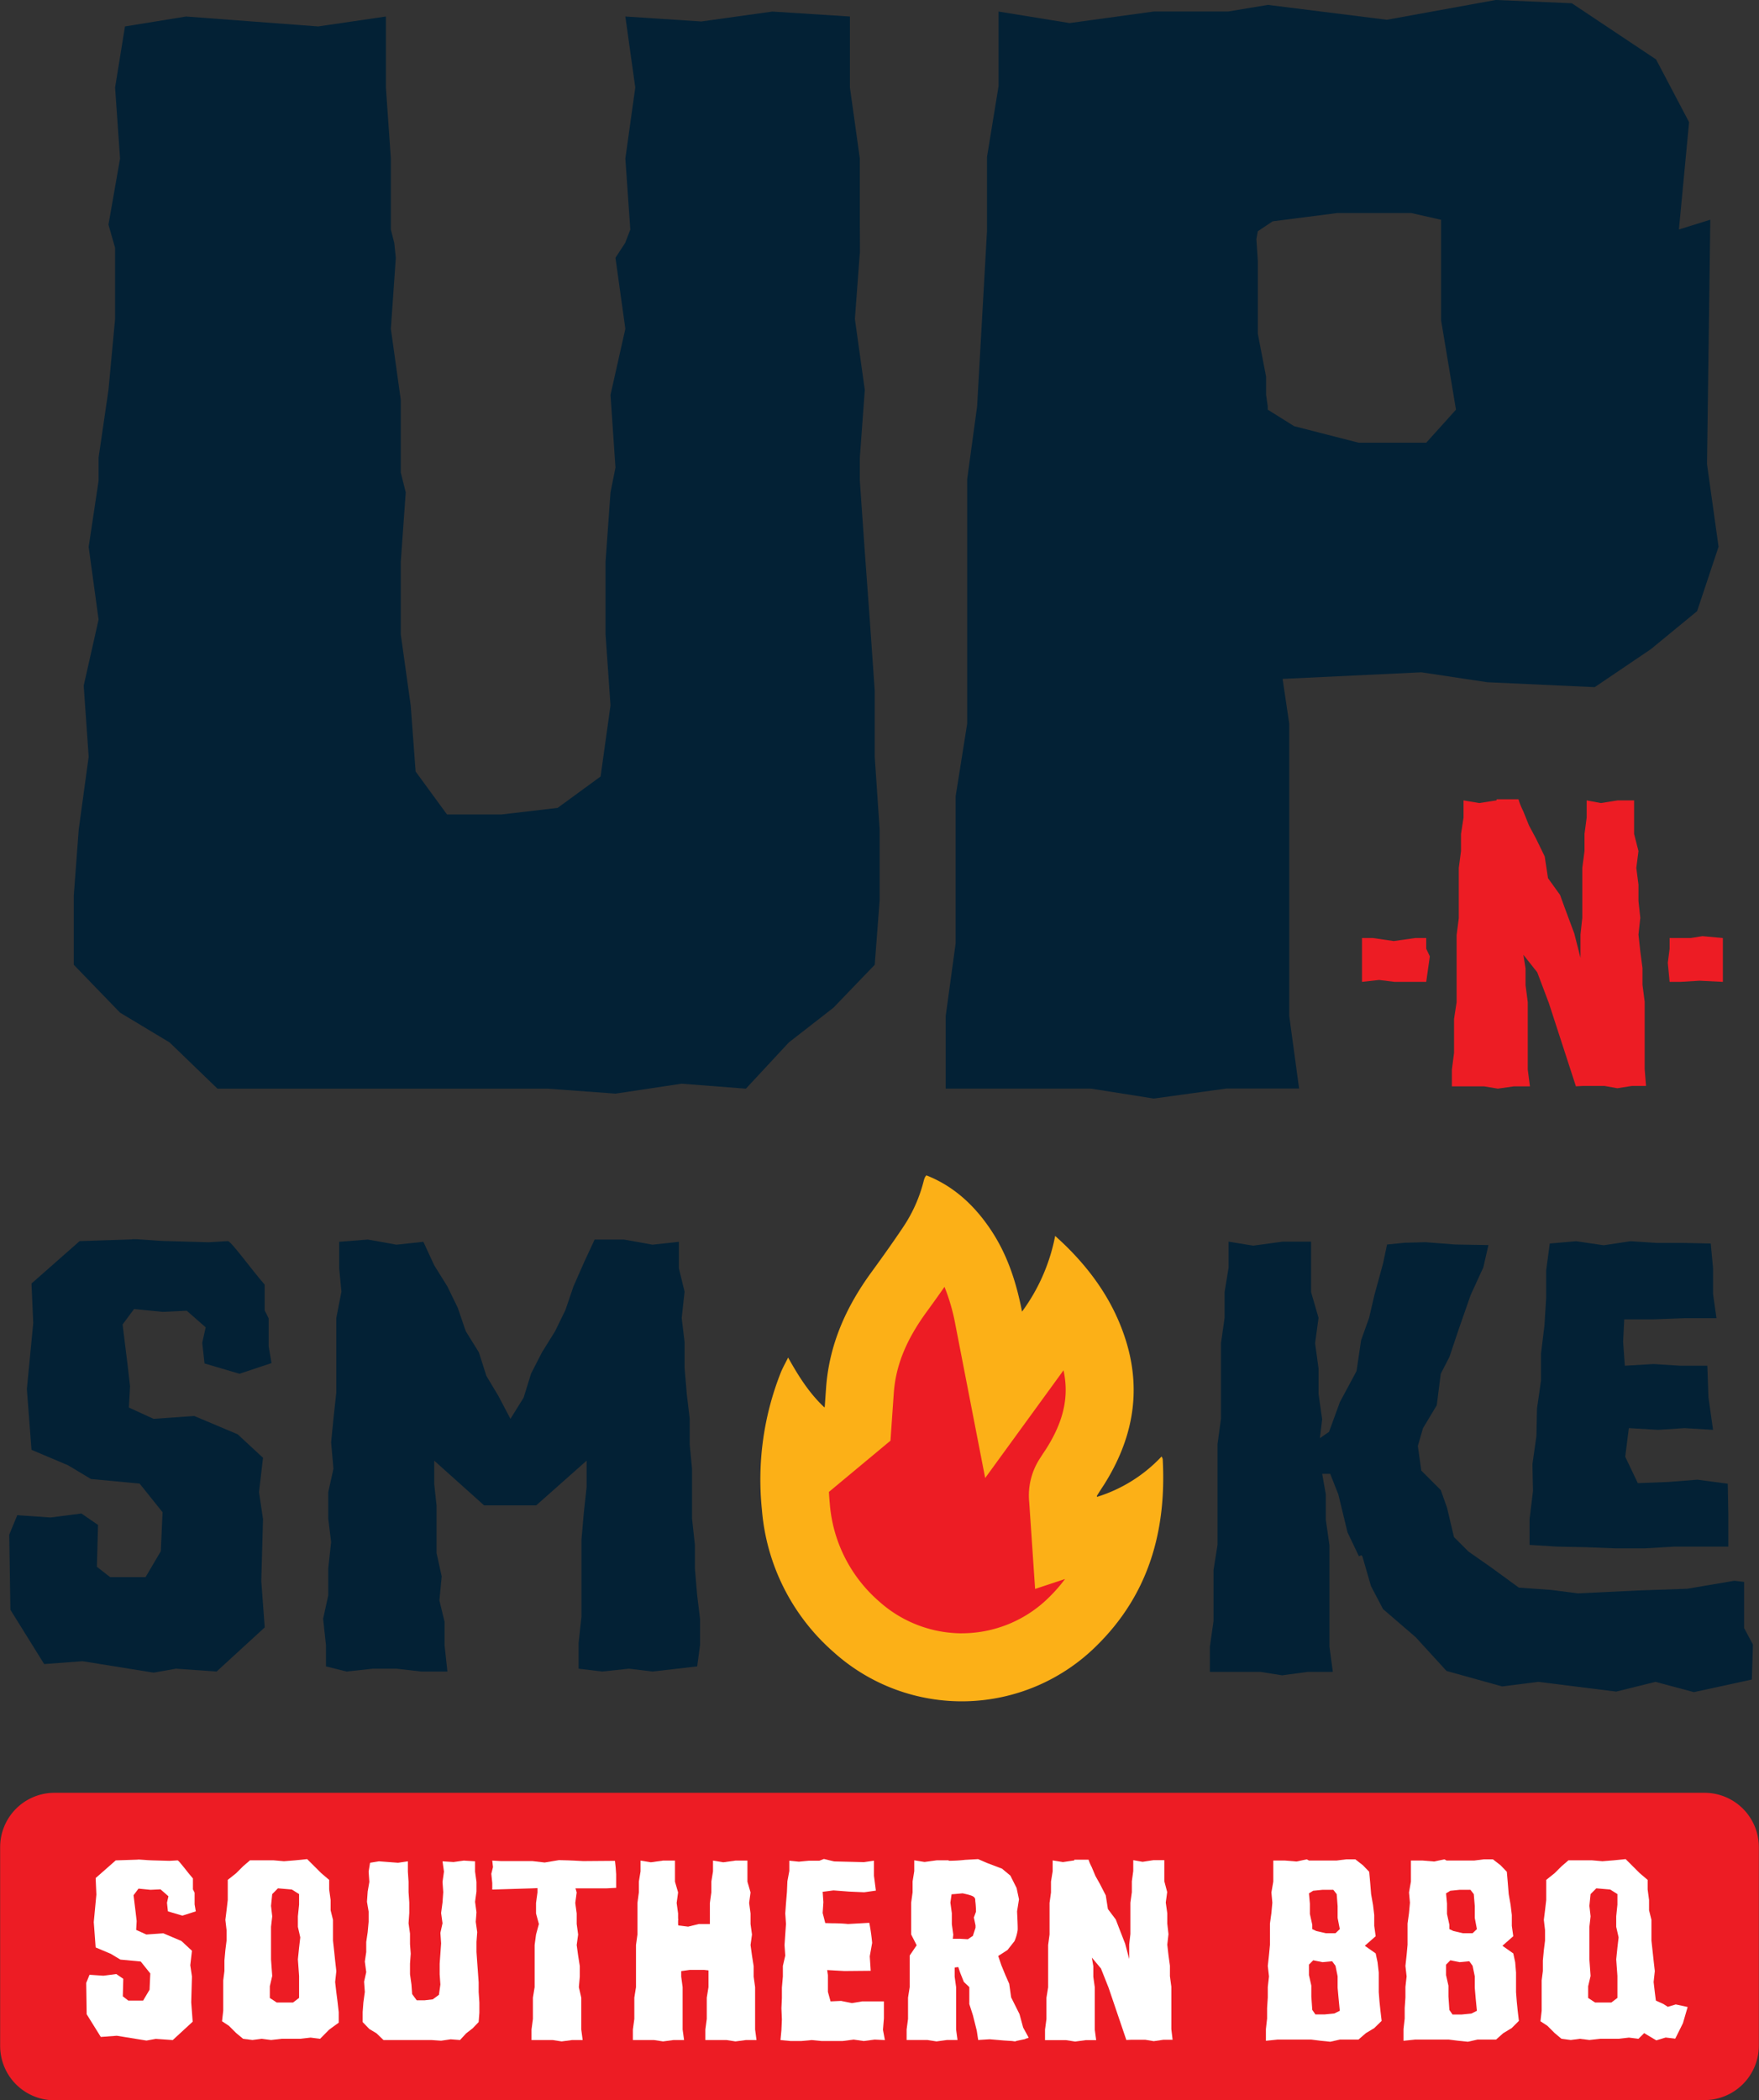 <svg id="Layer_1" data-name="Layer 1" xmlns="http://www.w3.org/2000/svg" viewBox="0 0 485.86 580"><rect x="0" y="0" width="485.86" height="580" fill="#333333" stroke="none"/><defs><style>.cls-1{fill:#ed1c24;}.cls-2{fill:#032135;}.cls-3{fill:#fff;}.cls-4{fill:#fcb017;}</style></defs><title>up-n-smoke-logo</title><path class="cls-1" d="M927.4,789.63H471.62a15,15,0,0,1-15-15V719.72a15,15,0,0,1,15-15H927.4a15,15,0,0,1,15,15v54.86a15.05,15.05,0,0,1-15,15" transform="translate(-456.58 -209.63)"/><polyline class="cls-2" points="29.96 62.03 33.16 43.79 31.79 24.17 34.52 7.3 51.4 4.56 87.89 7.3 106.59 4.56 106.59 24.17 107.96 43.79 107.96 63.4 108.9 67.08 109.33 71.19 107.96 90.8 110.7 110.42 110.7 130.49 112.07 135.97 110.7 155.13 110.7 175.2 113.44 194.81 114.8 213.06 123.47 224.92 138.52 224.92 154.03 223.1 165.89 214.43 168.63 194.81 167.26 175.2 167.26 155.13 168.63 135.97 170 129.12 168.63 109.05 172.73 90.8 170 71.19 172.68 67.08 174.1 63.4 172.73 43.79 175.47 24.17 172.73 4.56 193.71 5.93 213.33 3.19 234.76 4.56 234.76 24.17 237.5 43.79 237.5 62.03 237.53 70.27 237.5 69.82 236.13 88.07 238.87 107.68 237.5 126.38 237.5 132.78 238.87 152.4 240.24 171.1 241.61 190.71 241.61 208.96 242.97 229.03 242.97 248.64 241.61 266.43 230.2 278.29 217.89 287.87 206.03 300.64 188.24 299.27 170 302.01 151.29 300.64 60.07 300.64 46.84 287.87 33.16 279.65 20.38 266.43 20.38 247.27 21.75 229.03 24.49 208.96 23.12 189.34 27.23 171.1 24.49 151.03 27.23 132.78 27.23 126.38 29.96 107.68 31.79 88.07 31.79 68.45"/><path class="cls-2" d="M729.2,273.49V253l3.2-19.61V212.82L752,216l23.26-3.19H795.8l11-1.83,32.84,4.11,30.1-5.47,21,.91,23.27,15.51,9.12,17.33L920.32,273l8.67-2.7-.91,67.5,3.19,22.82-5.93,17.79-12.77,10.49-15.51,10.49-29.65-1.36-18.24-2.74-38.32,1.82,1.83,12.32v80.73l2.73,20.07H795.34L775.27,513l-17.33-2.74H717.8V490.19l2.74-20.06v-40.6l3.19-20.07V341.94l2.74-20.07m77.14-46.23.4,6.09V301.8l2.28,11.86v5l.46,3.19v.91l7.29,4.56,17.79,4.56h18.7l8.21-9.12-4.1-24.63V270.33l-8.21-1.86H825.9l-17.79,2.28-4.1,2.74" transform="translate(-456.58 -209.63)"/><path class="cls-2" d="M499,601.45l11.23-.79,12,5.06,7,6.49-1.11,9.49,1.11,7.44-.48,17.09.95,12.81-13.29,12.19-11.23-.79-6.17,1.1-19.62-3.16-10.61.79-9.33-15-.32-20.73,2.22-5.38,9.18.63,8.54-1.1,4.59,3.16-.32,11.55,3.64,2.85h9.81L501,638l.48-10.76-6.33-7.91-13.45-1.27-6.33-3.79L465.28,610,464,593.22,465.76,575l-.48-10.92,13.29-11.71,14.4-.48c.32-.31,7,.48,10.13.48l11.08.32,5.38-.32c1.1.32,6.64,8.07,10.12,12v7.12l1.11,2.22v7.75l.79,4.59L522.72,589l-9.65-2.85-.63-5.7.95-4.27-5.23-4.59-6.64.32-7.91-.79-3.17,4.27,1.43,11.55.63,5.54-.32,5.85Z" transform="translate(-456.58 -209.63)"/><polygon class="cls-2" points="173.74 460.81 166.31 461.6 159.82 460.81 159.82 453.69 160.61 446.41 160.61 425.21 161.24 417.93 162.03 410.65 162.03 403.37 148.11 415.71 133.71 415.71 119.94 403.37 119.94 409.86 120.58 415.71 120.58 428.85 122 435.33 121.37 441.98 122.79 447.83 122.79 454.32 123.58 461.6 116.31 461.6 109.5 460.81 103.01 460.81 95.73 461.6 90.04 460.18 90.04 454.32 89.25 447.04 90.67 440.56 90.67 433.12 91.46 425.84 90.67 419.35 90.67 412.07 92.1 405.59 91.46 398.31 92.1 391.82 92.89 384.54 92.89 363.97 94.31 356.69 93.68 350.21 93.68 342.93 101.59 342.3 109.5 343.72 116.94 342.93 119.94 349.42 123.58 355.27 126.43 361.13 128.65 367.61 132.28 373.47 134.34 379.95 137.66 385.49 140.99 391.82 144.63 385.97 146.69 379.32 149.69 373.47 153.33 367.61 156.18 361.76 158.39 355.27 161.24 348.78 164.25 342.3 172.32 342.3 180.23 343.72 187.51 342.93 187.51 350.21 189.09 356.69 188.3 363.97 189.09 370.62 189.09 377.74 189.72 385.18 190.51 391.82 190.51 398.94 191.15 405.59 191.15 419.35 191.94 426.63 191.94 433.12 192.57 440.56 193.36 447.04 193.36 454.32 192.57 460.18 180.23 461.6 173.74 460.81"/><path class="cls-2" d="M940.77,663.79l-.31,9.65-16,3.48-10.61-2.84L903,676.77l-21.52-2.69-10,1.26-15.35-4.27-8.54-9.34-9-7.75-3.32-6.33-2.38-8.23-.31-.31-.64.31-3.16-6.64-2.53-10.45L824,616.64h-2.21l1,5.69v7l1,7v28l.94,7h-7l-7,.95-6-.95H790.77v-7l1-7V643.22l1.11-7V608.41l.95-7V580.56l1-7v-7.12l1.11-6.8v-7.12l6.8,1.1,8.07-1.1h7.91v13.92l2.06,7.12-.95,7,.95,7v7l1,7-.63,5.22,2.53-1.74,3-8.23,4.59-8.54,1.27-8.55,2.21-6.17,1.43-6.17,1-3.64,1.42-5.22,1.11-5.22,4.9-.48,5.7-.15,8.23.63,9.17.16-1.42,6.17-3.48,7.59-3.32,9.5-2.54,7.59L854.54,589l-1.11,8.7-3.8,6.33-1.42,4.91.95,6.8,5.38,5.38,1.74,4.9,1.9,8.07,4,4,6.33,4.43,7.6,5.54,8.86.63,7.44.95,16.61-.79,13.61-.48,13-2.21,2.69.32V659.2Zm-54.11-27.06-7.59-.47v-7.12l.94-7.75-.15-7.44,1.1-7.75.16-7.6,1.11-7.75v-7.44l.95-7.75.47-7.6v-7.59l1-7.44,7.28-.63,7.6,1.11,7.43-1.11,7.28.47h7.44l7.43.16.64,6.81V567l.95,6.65h-8.86l-8.39.32h-8.23l-.31,6.17.47,6.64,7.91-.47,7.44.47h7.44l.31,8.71,1.27,9-7.91-.48-7.28.48-8.07-.48-1,7.91,3.48,7.28,8.39-.32,8.07-.63,8.38,1.11.16,8.38v9h-15l-8.07.48H902.8l-8.07-.32Z" transform="translate(-456.58 -209.63)"/><path class="cls-3" d="M497,743.85l4.69-.33,5,2.12,2.91,2.7-.46,4,.46,3.1-.2,7.14.4,5.35L504.3,773l-4.69-.33-2.57.47-8.2-1.33-4.42.33-3.9-6.27-.13-8.65.92-2.25,3.83.26,3.57-.46,1.92,1.32-.13,4.83,1.51,1.18h4.1l1.78-3,.2-4.49-2.64-3.3-5.62-.53-2.64-1.59L483,747.42l-.52-7,.72-7.6-.2-4.56,5.55-4.88,6-.2c.13-.13,2.9.2,4.22.2l4.63.13,2.24-.13c.46.13,2.78,3.36,4.23,5v3l.46.92v3.24l.33,1.92-3.7,1.18-4-1.18-.26-2.38.4-1.79-2.18-1.91-2.78.13-3.3-.33L493.47,733l.59,4.83.27,2.31-.14,2.44Z" transform="translate(-456.58 -209.63)"/><path class="cls-3" d="M545,772.65l-2.64-.33-2.84.33h-5.15l-2.91.33-2.64-.33-2.51.33-2.58-.33-1.91-1.58-2-2-1.91-1.26.33-2.91v-8.38l.33-2.58v-2.91l.26-2.84.33-2.64v-2.91l-.33-2.84.33-2.64.33-2.84v-5.55l2.32-1.85,1.91-1.91,1.92-1.65h6.47l2.91.26,3.17-.26,3.23-.33,3.9,3.89,2.18,1.85v2.64l.4,2.91v2.84l.66,2.64v5.75l.33,3,.26,2.51.33,2.91-.33,3,.33,2.84.33,2.58.33,2.9v2.91l-2.64,1.92Zm-5.81-11.29v-6.08l-.33-4.56.33-3.23.33-2.84-.66-2.91v-2.91l.33-3.23v-2.91l-2-1.26-3.84-.33-1.58,1.59-.33,3.24.33,2.9-.33,2.91v9l.33,4.56-.66,2.84v3.24l1.91,1.25h4.5Z" transform="translate(-456.58 -209.63)"/><polygon class="cls-3" points="128.11 513.81 131.22 514.01 131.22 516.85 131.61 519.69 131.61 522.34 131.22 525.18 131.61 528.08 131.41 530.72 131.81 533.56 131.61 536.27 131.61 539.05 131.81 541.89 132.01 544.6 132.21 547.44 132.21 550.08 132.41 552.99 132.41 555.83 132.21 558.4 130.56 560.12 128.77 561.51 127.06 563.36 124.48 563.16 121.84 563.55 119.13 563.36 105.92 563.36 104 561.51 102.02 560.32 100.17 558.4 100.17 555.63 100.37 552.99 100.77 550.08 100.57 547.24 101.16 544.6 100.77 541.69 101.16 539.05 101.16 536.27 101.56 533.56 101.82 530.72 101.82 527.88 101.36 525.18 101.56 522.34 102.02 519.69 101.82 516.85 102.22 514.41 104.66 514.01 109.95 514.41 112.66 514.01 112.66 516.85 112.85 519.69 112.85 522.53 113.05 525.37 113.05 528.28 112.85 531.12 113.25 533.96 113.25 536.87 113.45 539.51 113.25 542.28 113.25 545.19 113.65 548.03 113.84 550.67 115.1 552.39 117.28 552.39 119.53 552.13 121.24 550.87 121.64 548.03 121.44 545.19 121.44 542.28 121.64 539.51 121.84 536.67 121.64 533.76 122.23 531.12 121.84 528.28 122.23 525.37 122.43 522.53 122.23 519.69 122.63 516.85 122.23 514.01 125.27 514.21 128.11 513.81"/><polygon class="cls-3" points="170.19 517.58 170.19 521.34 167.42 521.48 158.96 521.48 159.29 522.6 158.9 525.51 159.29 528.41 159.29 531.32 159.69 534.23 159.29 537.13 159.69 540.04 160.15 542.95 160.15 545.85 159.89 548.76 160.55 551.66 160.55 560.45 160.94 563.36 158.04 563.36 155.13 563.75 152.62 563.36 146.81 563.36 146.81 560.45 147.2 557.54 147.2 551.66 147.67 548.76 147.67 537.13 148.06 534.23 148.85 531.32 148.06 528.41 148.06 525.51 148.46 522.6 148.46 521.41 146.87 521.48 135.97 521.81 135.97 520.02 135.71 517.45 136.17 515.6 135.97 513.81 138.35 513.95 147.07 513.95 150.44 514.34 154.4 513.68 156.98 513.75 158.37 513.81 158.43 513.81 161.08 513.95 169.86 513.88 170.06 515.73 170.19 517.58"/><polygon class="cls-3" points="208.96 563.36 206.06 563.36 203.15 563.75 200.64 563.36 194.83 563.36 194.83 560.45 195.22 557.54 195.22 551.66 195.69 548.76 195.69 544.13 194.56 544 190.47 544 188.16 544.33 188.16 545.85 188.55 548.76 188.55 560.45 188.95 563.36 186.04 563.36 183.14 563.75 180.63 563.36 174.81 563.36 174.81 560.45 175.21 557.54 175.21 551.66 175.67 548.76 175.67 537.13 176.07 534.23 176.07 525.51 176.46 522.6 176.46 519.63 176.93 516.79 176.93 513.81 179.77 514.28 183.14 513.81 186.44 513.81 186.44 519.63 187.3 522.6 186.9 525.51 187.3 528.41 187.3 529.93 187.36 529.93 187.3 530.39 187.3 531.32 187.36 531.72 190.07 532.05 193.04 531.32 196.08 531.32 196.08 525.51 196.48 522.6 196.48 519.63 196.94 516.79 196.94 513.81 199.78 514.28 203.15 513.81 206.45 513.81 206.45 519.63 207.31 522.6 206.92 525.51 207.31 528.41 207.31 531.32 207.71 534.23 207.31 537.13 207.71 540.04 208.17 542.95 208.17 545.85 208.57 548.76 208.57 560.45 208.96 563.36"/><path class="cls-3" d="M701,773l-2.84-.13-3,.4-2.78-.4-3.1.4h-5.75L680.8,773l-2.91.27H675l-2.84-.27.26-2.77.13-2.91-.13-3.1.13-2.84v-2.84l.27-3.11v-2.9l.66-2.84-.2-2.91.2-3,.2-2.84-.2-2.91.2-2.77.26-3.11.13-3,.53-2.84v-2.84l2.64.27,2.84-.27h2.84l1.19-.46c-.26-.13,1.92.46,2.91.66l8.19.2,2.77-.4v4.16l.53,4.1-3.23.46L691.1,732l-4.29-.33-3,.39.2,2.85-.2,3,.72,2.78,2.05.06a40.52,40.52,0,0,1,4.23.2l5.88-.33a54.63,54.63,0,0,1,.79,5.55l-.66,3.7.26,4-7.26.07-4.76-.27.2,1.39v4.62l.73,2.64,2.9-.13,3,.6,2.84-.47h6V767l-.26,3.17Z" transform="translate(-456.58 -209.63)"/><path class="cls-3" d="M739.79,772.72l-2.51.53c-.2.26-.93,0-1.39,0l-2.12-.14-3.83-.33-3.17.2-.39-2.57-1.06-4.23-1-3.11v-4.69l-1.52-1.45-1-2.51-.53-1.58-1,.13v2.51l.4,2.9v11.7l.39,2.9h-2.9l-2.91.4-2.51-.4H707v-2.9l.39-2.91v-5.88l.46-2.91v-8.72l1.92-2.84-1.52-3v-8.72l.4-2.9v-3l.46-2.84v-3l2.84.46,3.37-.46h3.3v.13h.33a40,40,0,0,0,4.23-.26l3.57-.2,2.44,1.06,4.16,1.58,2.31,1.92,1.72,3.43.66,3.11-.53,3.3c0,.33.27,5,.14,5.35a12.16,12.16,0,0,1-.86,2.91l-1.92,2.44-2.57,1.65.85,2.51,1.19,2.91c.2.4.66,1.52,1,2.25l.53,3.76,2.31,4.62,1,3.7,1.45,2.65c.2.33-.53.33-.79.46m-13.88-38.25c0-1.05-.79-1.32-3.5-1.91l-2.18.2-.86.06-.33,2.31.4,2.91V741l.4,2.9-.13,1.13h1.91l2.25.13,1.38-.93.73-2.24v-.66l-.46-2.18.59-1.59a24.61,24.61,0,0,0-.2-3" transform="translate(-456.58 -209.63)"/><path class="cls-3" d="M780.47,772.92H777.9l-2.64.39-2.32-.39h-4l-1.25.06-4.89-14.4-2.12-5.35-2.51-3,.4,2.38v2.91l.4,2.9v11.7l.39,2.9h-2.9l-2.91.4-2.51-.4h-5.81v-2.9l.39-2.91v-5.88l.47-2.91V746.76l.39-2.91v-8.72l.4-2.9v-3l.46-2.84v-3l2.84.46,3.11-.46.06-.2h3.9a12.25,12.25,0,0,0,.86,2l1.05,2.51,1.26,2.25,1.59,3.1.59,3.77,2.18,2.9.86,2.25,1.72,4.42,1.12,4.23v-4l.33-2.9v-8.66l.4-2.9v-3l.39-2.84v-3l2.58.46,3-.46h3v5.81l.79,3-.39,2.9L779,738v2.84l.33,2.91-.33,2.9.33,2.91.4,2.91v2.9l.39,2.91V770Z" transform="translate(-456.58 -209.63)"/><path class="cls-3" d="M837.41,754.36v5.41l.2,2.58.27,2.57.33,2.78-2.05,2-2.31,1.39-2.05,1.78h-5.15l-2.65.6-2.57-.27-2.64-.33h-9.38l-3.17.33v-3.24l.33-2.9v-2.91l.19-2.9v-2.91l.33-2.91-.33-2.9.33-3,.27-2.84v-5.88l.4-2.9.26-2.84-.26-2.84.52-3v-5.81h3.17l3.24.27,2.84-.6.6.33h7.66l2.57-.33h2.58l2.11,1.65,1.72,1.79.27,3,.26,3.17.53,3,.33,2.77v3l.4,2.85-3,2.64,3,2.11.52,2.44Zm-19.28-21.87.26,2.84v2.84l.66,3v1.19l1.12.53,2.58.6h2.71l1.19-1.13-.6-3.1V736l-.26-3.3-.93-1.19h-3l-2.58.26Zm8.52,32.43-.33-3.36-.27-3v-3.17l-.59-2.9-.93-1.26-2.64.26-2.58-.52-1.18,1.19v2.9l.66,2.91v3l.26,3.7.86,1.25h2.58l2.64-.26Z" transform="translate(-456.58 -209.63)"/><path class="cls-3" d="M875.33,754.36v5.41l.2,2.58.26,2.57.33,2.78-2,2-2.31,1.39-2,1.78h-5.15l-2.64.6-2.58-.27-2.64-.33h-9.38l-3.17.33v-3.24l.33-2.9v-2.91l.2-2.9v-2.91l.33-2.91-.33-2.9.33-3,.26-2.84v-5.88l.4-2.9.26-2.84-.26-2.84.53-3v-5.81h3.17l3.23.27,2.85-.6.59.33h7.66l2.58-.33h2.57l2.12,1.65,1.72,1.79.26,3,.26,3.17.53,3,.33,2.77v3l.4,2.85-3,2.64,3,2.11.53,2.44ZM856,732.49l.26,2.84v2.84l.66,3v1.19l1.13.53,2.57.6h2.71l1.19-1.13-.59-3.1V736l-.27-3.3-.92-1.19h-3l-2.57.26Zm8.52,32.43-.33-3.36-.26-3v-3.17l-.6-2.9-.92-1.26-2.65.26-2.57-.52L856,752.18v2.9l.66,2.91v3l.26,3.7.86,1.25h2.58l2.64-.26Z" transform="translate(-456.58 -209.63)"/><path class="cls-3" d="M909.15,772.65l-2.64-.33-2.85.33h-5.15l-2.9.33-2.65-.33-2.51.33-2.57-.33L886,771.07l-2-2-1.92-1.26.33-2.91v-8.38l.33-2.58v-2.91l.27-2.84.33-2.64v-2.91l-.33-2.84.33-2.64.33-2.84v-5.55l2.31-1.85,1.92-1.91,1.91-1.65h6.48l2.9.26,3.17-.26,3.24-.33,3.9,3.89,2.18,1.85v2.64l.39,2.91v2.84l.66,2.64v5.75l.33,3,.27,2.51.33,2.91-.33,3,.33,2.84.33,2.58.33,2.9v2.91l-2.64,1.92Zm-5.82-11.29v-6.08l-.33-4.56.33-3.23.33-2.84-.66-2.91v-2.91l.33-3.23v-2.91l-2-1.26-3.83-.33-1.58,1.59-.33,3.24.33,2.9-.33,2.91v9l.33,4.56-.67,2.84v3.24l1.92,1.25h4.49Z" transform="translate(-456.58 -209.63)"/><polygon class="cls-3" points="460.08 562.67 457.48 563.45 454.02 561.38 452.15 560.53 450.75 559.1 448.7 558.32 445.88 558.65 447.02 554.48 448.79 550.07 451.41 549.5 453.96 550.27 455.92 551.3 457.2 552.4 459.42 553.39 460.67 554.19 462.87 553.53 466.15 554.24 464.85 558.71 462.73 562.98 460.08 562.67"/><path class="cls-4" d="M777.71,612.48a2.65,2.65,0,0,0-.29-.63A41.19,41.19,0,0,1,759.59,623c0-.23-.05-.31,0-.34.62-1,1.26-2,1.88-2.93,7.83-12.36,10.54-25.53,6.14-39.76-3.16-10.22-9-18.78-16.58-26.23-.88-.87-1.79-1.7-3-2.81a51.84,51.84,0,0,1-9.15,20.91c-1.63-8.37-4.13-15.82-8.56-22.49s-10.18-12.13-17.86-15.14a3.26,3.26,0,0,0-.42.58,6.76,6.76,0,0,0-.33,1A40.63,40.63,0,0,1,706,548.56c-2.81,4.2-5.75,8.31-8.72,12.39-7,9.58-11.68,20-12.53,32-.12,1.64-.23,3.29-.37,5.22l-.11.1c-4.25-4-7.13-8.63-10-13.75-.79,1.6-1.48,2.81-2,4.08a80.32,80.32,0,0,0-5.24,37.93,58.46,58.46,0,0,0,19.79,39.32,52.87,52.87,0,0,0,72.91-2c14.3-14.21,19.09-31.79,18-51.41" transform="translate(-456.58 -209.63)"/><path class="cls-1" d="M722.27,660.68a34.38,34.38,0,0,1-22.9-8.84,39.82,39.82,0,0,1-13.6-27.09c-.1-1-.17-2.09-.23-3.12l17-14.15.92-13.2c.54-7.5,3.39-14.58,9-22.28,1.63-2.24,3.32-4.58,5-7a54.38,54.38,0,0,1,3,10.39l8.24,42.4,21.64-29.75c1.57,7.26.06,14-4.73,21.6l-1,1.51-.85,1.32a18.73,18.73,0,0,0-2.89,12.07l1.62,23.88,8.27-2.74a42.85,42.85,0,0,1-4.24,4.87,34.23,34.23,0,0,1-24.24,10.12h0" transform="translate(-456.58 -209.63)"/><polyline class="cls-1" points="376.2 259.04 379.22 259.04 384.97 259.88 390.91 259.04 393.94 259.04 393.94 261.99 394.94 264.1 393.94 271.15 385.17 271.15 380.94 270.62 376.2 271.15"/><path class="cls-1" d="M911.24,509.52h-3.93l-4,.63-3.53-.63h-6l-1.91.1-7.46-22.95-3.22-8.53-3.83-4.84.6,3.79v4.63l.61,4.64V505l.6,4.63h-4.43l-4.43.63-3.83-.63h-8.87V505l.6-4.63V491l.71-4.63V467.83l.6-4.64V449.3l.61-4.64v-4.73l.7-4.53v-4.74l4.34.74,4.73-.74.1-.31h6a20.16,20.16,0,0,0,1.31,3.26l1.61,4,1.92,3.58,2.41,4.95.91,6,3.33,4.63,1.3,3.58,2.63,7.06,1.71,6.73v-6.42l.5-4.63V449.3l.61-4.64v-4.73l.6-4.53v-4.74l3.93.74,4.64-.74h4.53v9.27l1.21,4.73-.6,4.64.6,4.63v4.53l.5,4.63-.5,4.63.5,4.63.61,4.64v4.63l.6,4.63v18.64Z" transform="translate(-456.58 -209.63)"/><polyline class="cls-1" points="475.88 271.15 469.44 270.83 464.19 271.15 461.17 271.15 460.67 265.88 461.17 261.99 461.17 259.04 467.02 259.04 470.24 258.52 475.88 259.04"/></svg>